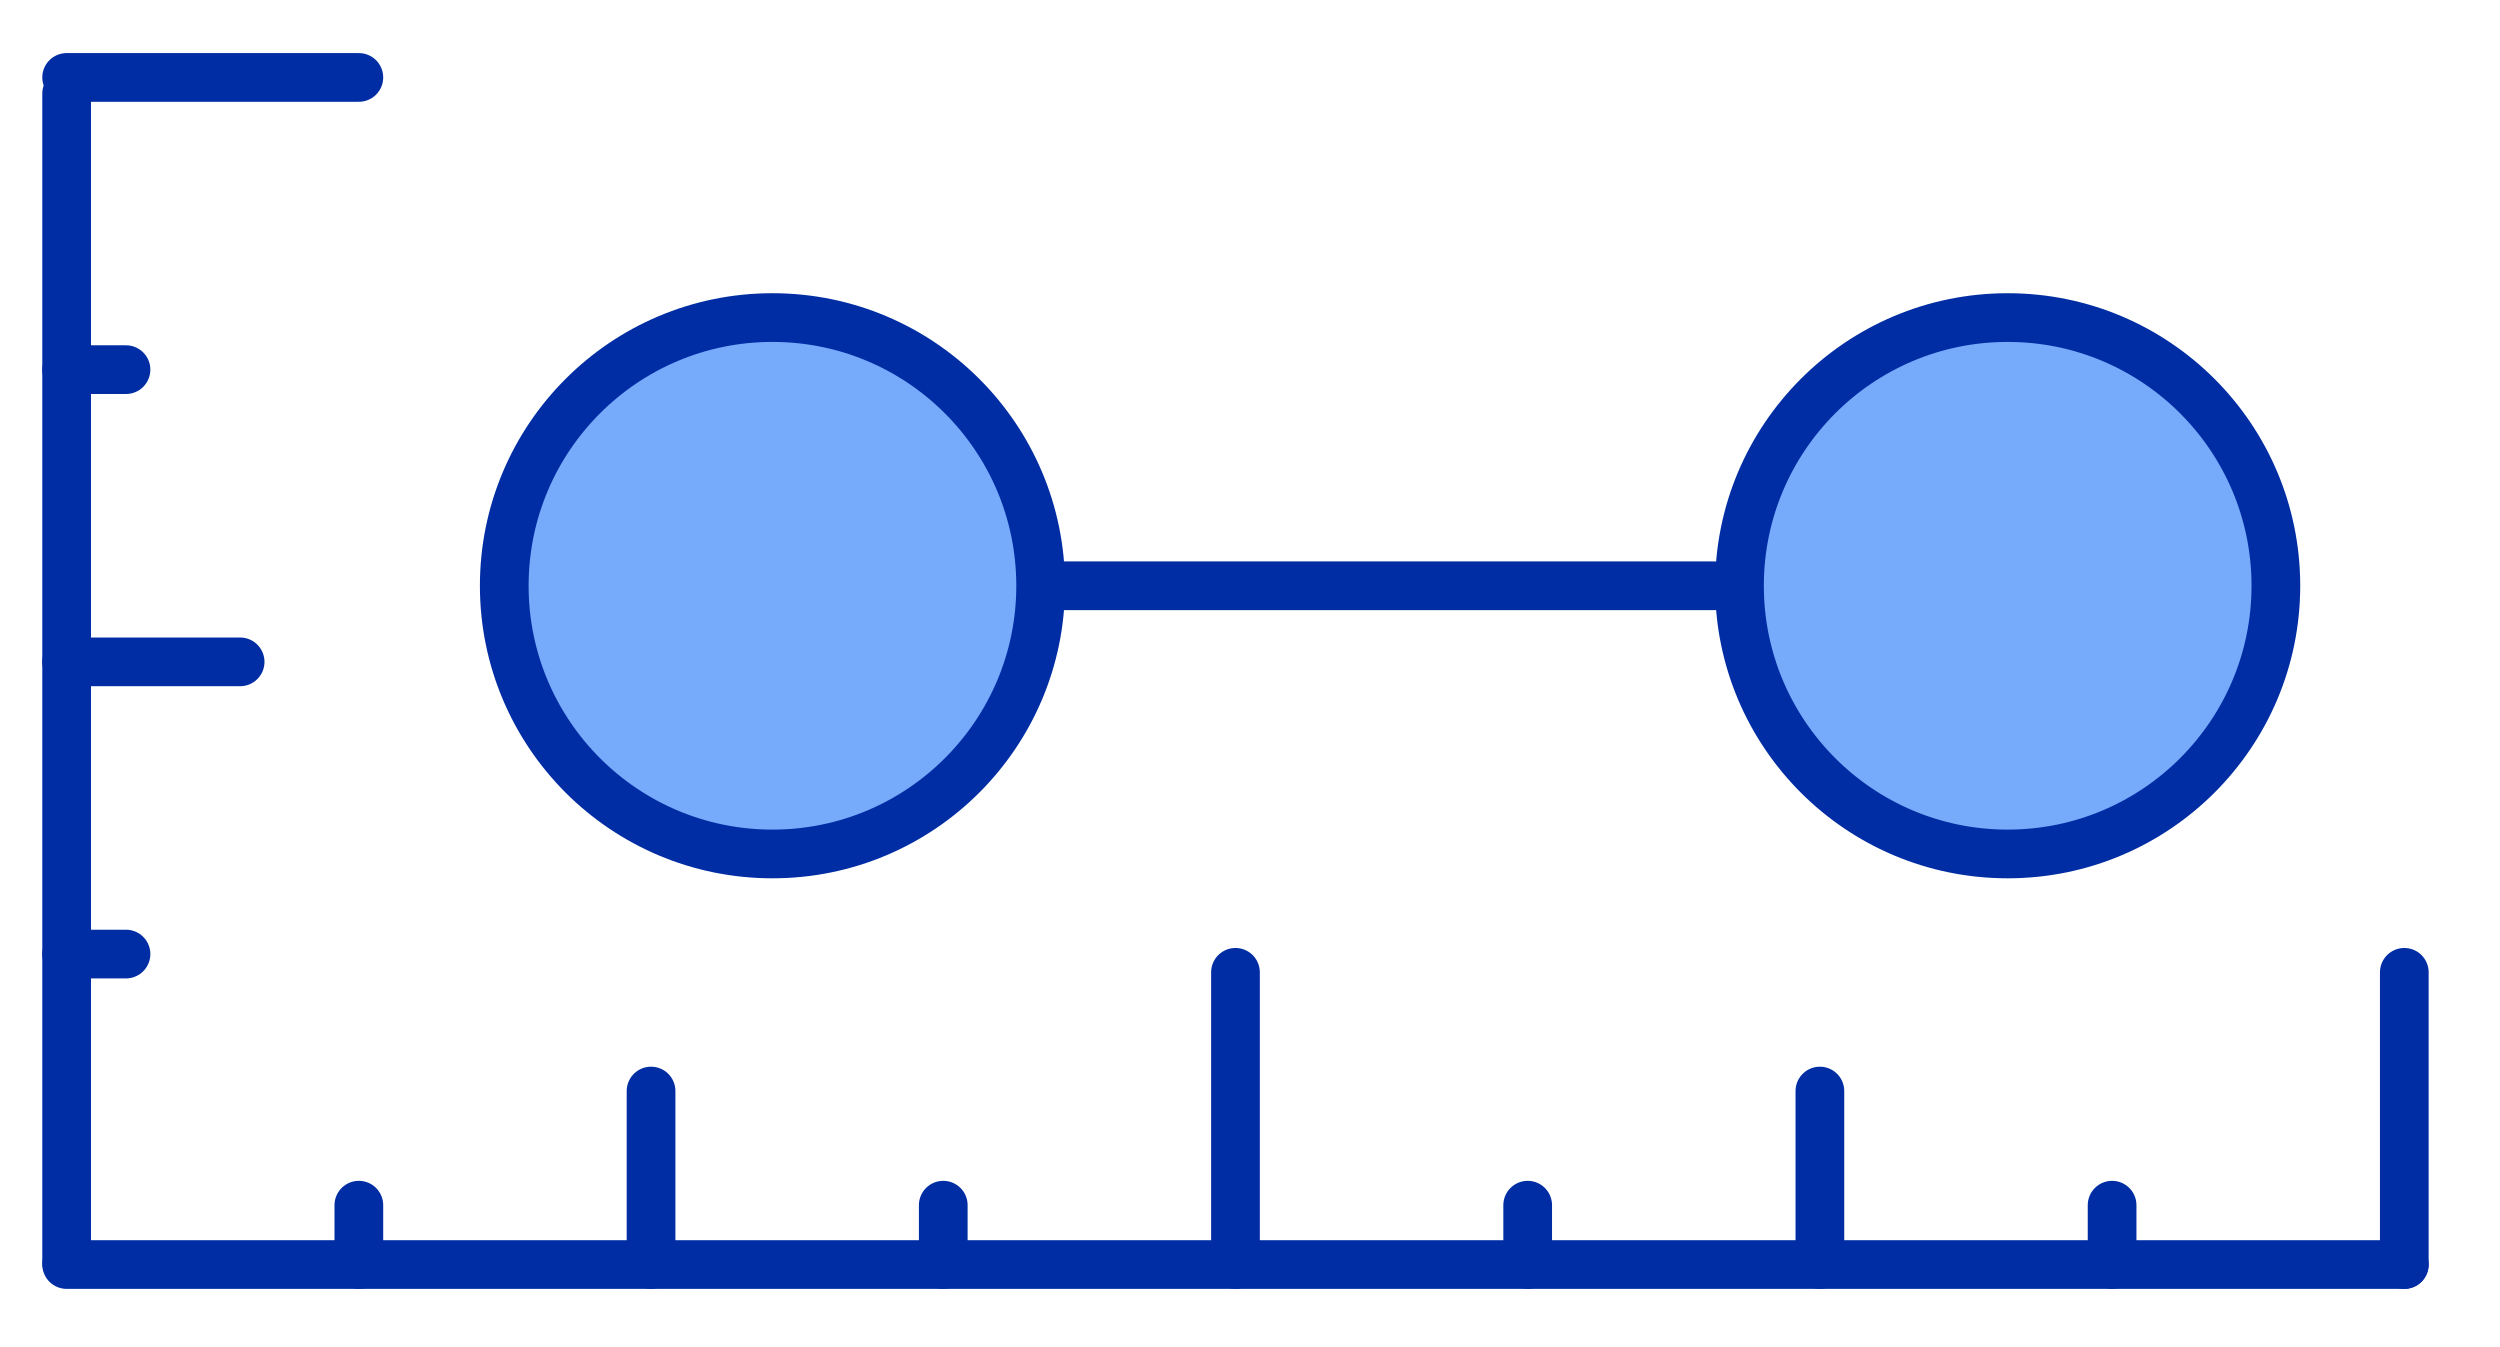 <?xml version="1.0" encoding="UTF-8" standalone="no"?>
<!DOCTYPE svg PUBLIC "-//W3C//DTD SVG 1.1//EN" "http://www.w3.org/Graphics/SVG/1.1/DTD/svg11.dtd">
<svg xmlns="http://www.w3.org/2000/svg" xmlns:xl="http://www.w3.org/1999/xlink" version="1.1" viewBox="379 998 154 83" width="154pt" height="83pt" xmlns:dc="http://purl.org/dc/elements/1.1/"><defs/><g stroke="none" stroke-opacity="1" stroke-dasharray="none" fill="none" fill-opacity="1"><title>icons</title><g><title>Layer 1</title><line x1="527.105" y1="1075.895" x2="383.105" y2="1075.895" stroke="#002da4" stroke-linecap="round" stroke-linejoin="round" stroke-width="3"/><line x1="527.105" y1="1057.895" x2="527.105" y2="1075.895" stroke="#002da4" stroke-linecap="round" stroke-linejoin="round" stroke-width="3"/><line x1="455.105" y1="1057.895" x2="455.105" y2="1075.895" stroke="#002da4" stroke-linecap="round" stroke-linejoin="round" stroke-width="3"/><line x1="419.105" y1="1065.208" x2="419.105" y2="1075.895" stroke="#002da4" stroke-linecap="round" stroke-linejoin="round" stroke-width="3"/><line x1="491.105" y1="1065.208" x2="491.105" y2="1075.895" stroke="#002da4" stroke-linecap="round" stroke-linejoin="round" stroke-width="3"/><line x1="401.105" y1="1072.239" x2="401.105" y2="1075.895" stroke="#002da4" stroke-linecap="round" stroke-linejoin="round" stroke-width="3"/><line x1="437.105" y1="1072.239" x2="437.105" y2="1075.895" stroke="#002da4" stroke-linecap="round" stroke-linejoin="round" stroke-width="3"/><line x1="473.105" y1="1072.239" x2="473.105" y2="1075.895" stroke="#002da4" stroke-linecap="round" stroke-linejoin="round" stroke-width="3"/><line x1="509.105" y1="1072.239" x2="509.105" y2="1075.895" stroke="#002da4" stroke-linecap="round" stroke-linejoin="round" stroke-width="3"/><circle cx="502.673" cy="1034.083" r="16.521" fill="#76aafb"/><circle cx="502.673" cy="1034.083" r="16.521" stroke="#002da4" stroke-linecap="round" stroke-linejoin="round" stroke-width="3"/><circle cx="426.583" cy="1034.083" r="16.521" fill="#76aafb"/><circle cx="426.583" cy="1034.083" r="16.521" stroke="#002da4" stroke-linecap="round" stroke-linejoin="round" stroke-width="3"/><line x1="444.604" y1="1034.083" x2="484.652" y2="1034.083" stroke="#002da4" stroke-linecap="round" stroke-linejoin="round" stroke-width="3"/><line x1="383.105" y1="1075.77" x2="383.105" y2="1003.77" stroke="#002da4" stroke-linecap="round" stroke-linejoin="round" stroke-width="3"/><line x1="401.105" y1="1002.77" x2="383.105" y2="1002.77" stroke="#002da4" stroke-linecap="round" stroke-linejoin="round" stroke-width="3"/><line x1="393.792" y1="1038.77" x2="383.105" y2="1038.77" stroke="#002da4" stroke-linecap="round" stroke-linejoin="round" stroke-width="3"/><line x1="386.761" y1="1020.77" x2="383.105" y2="1020.77" stroke="#002da4" stroke-linecap="round" stroke-linejoin="round" stroke-width="3"/><line x1="386.761" y1="1056.77" x2="383.105" y2="1056.77" stroke="#002da4" stroke-linecap="round" stroke-linejoin="round" stroke-width="3"/></g></g></svg>
